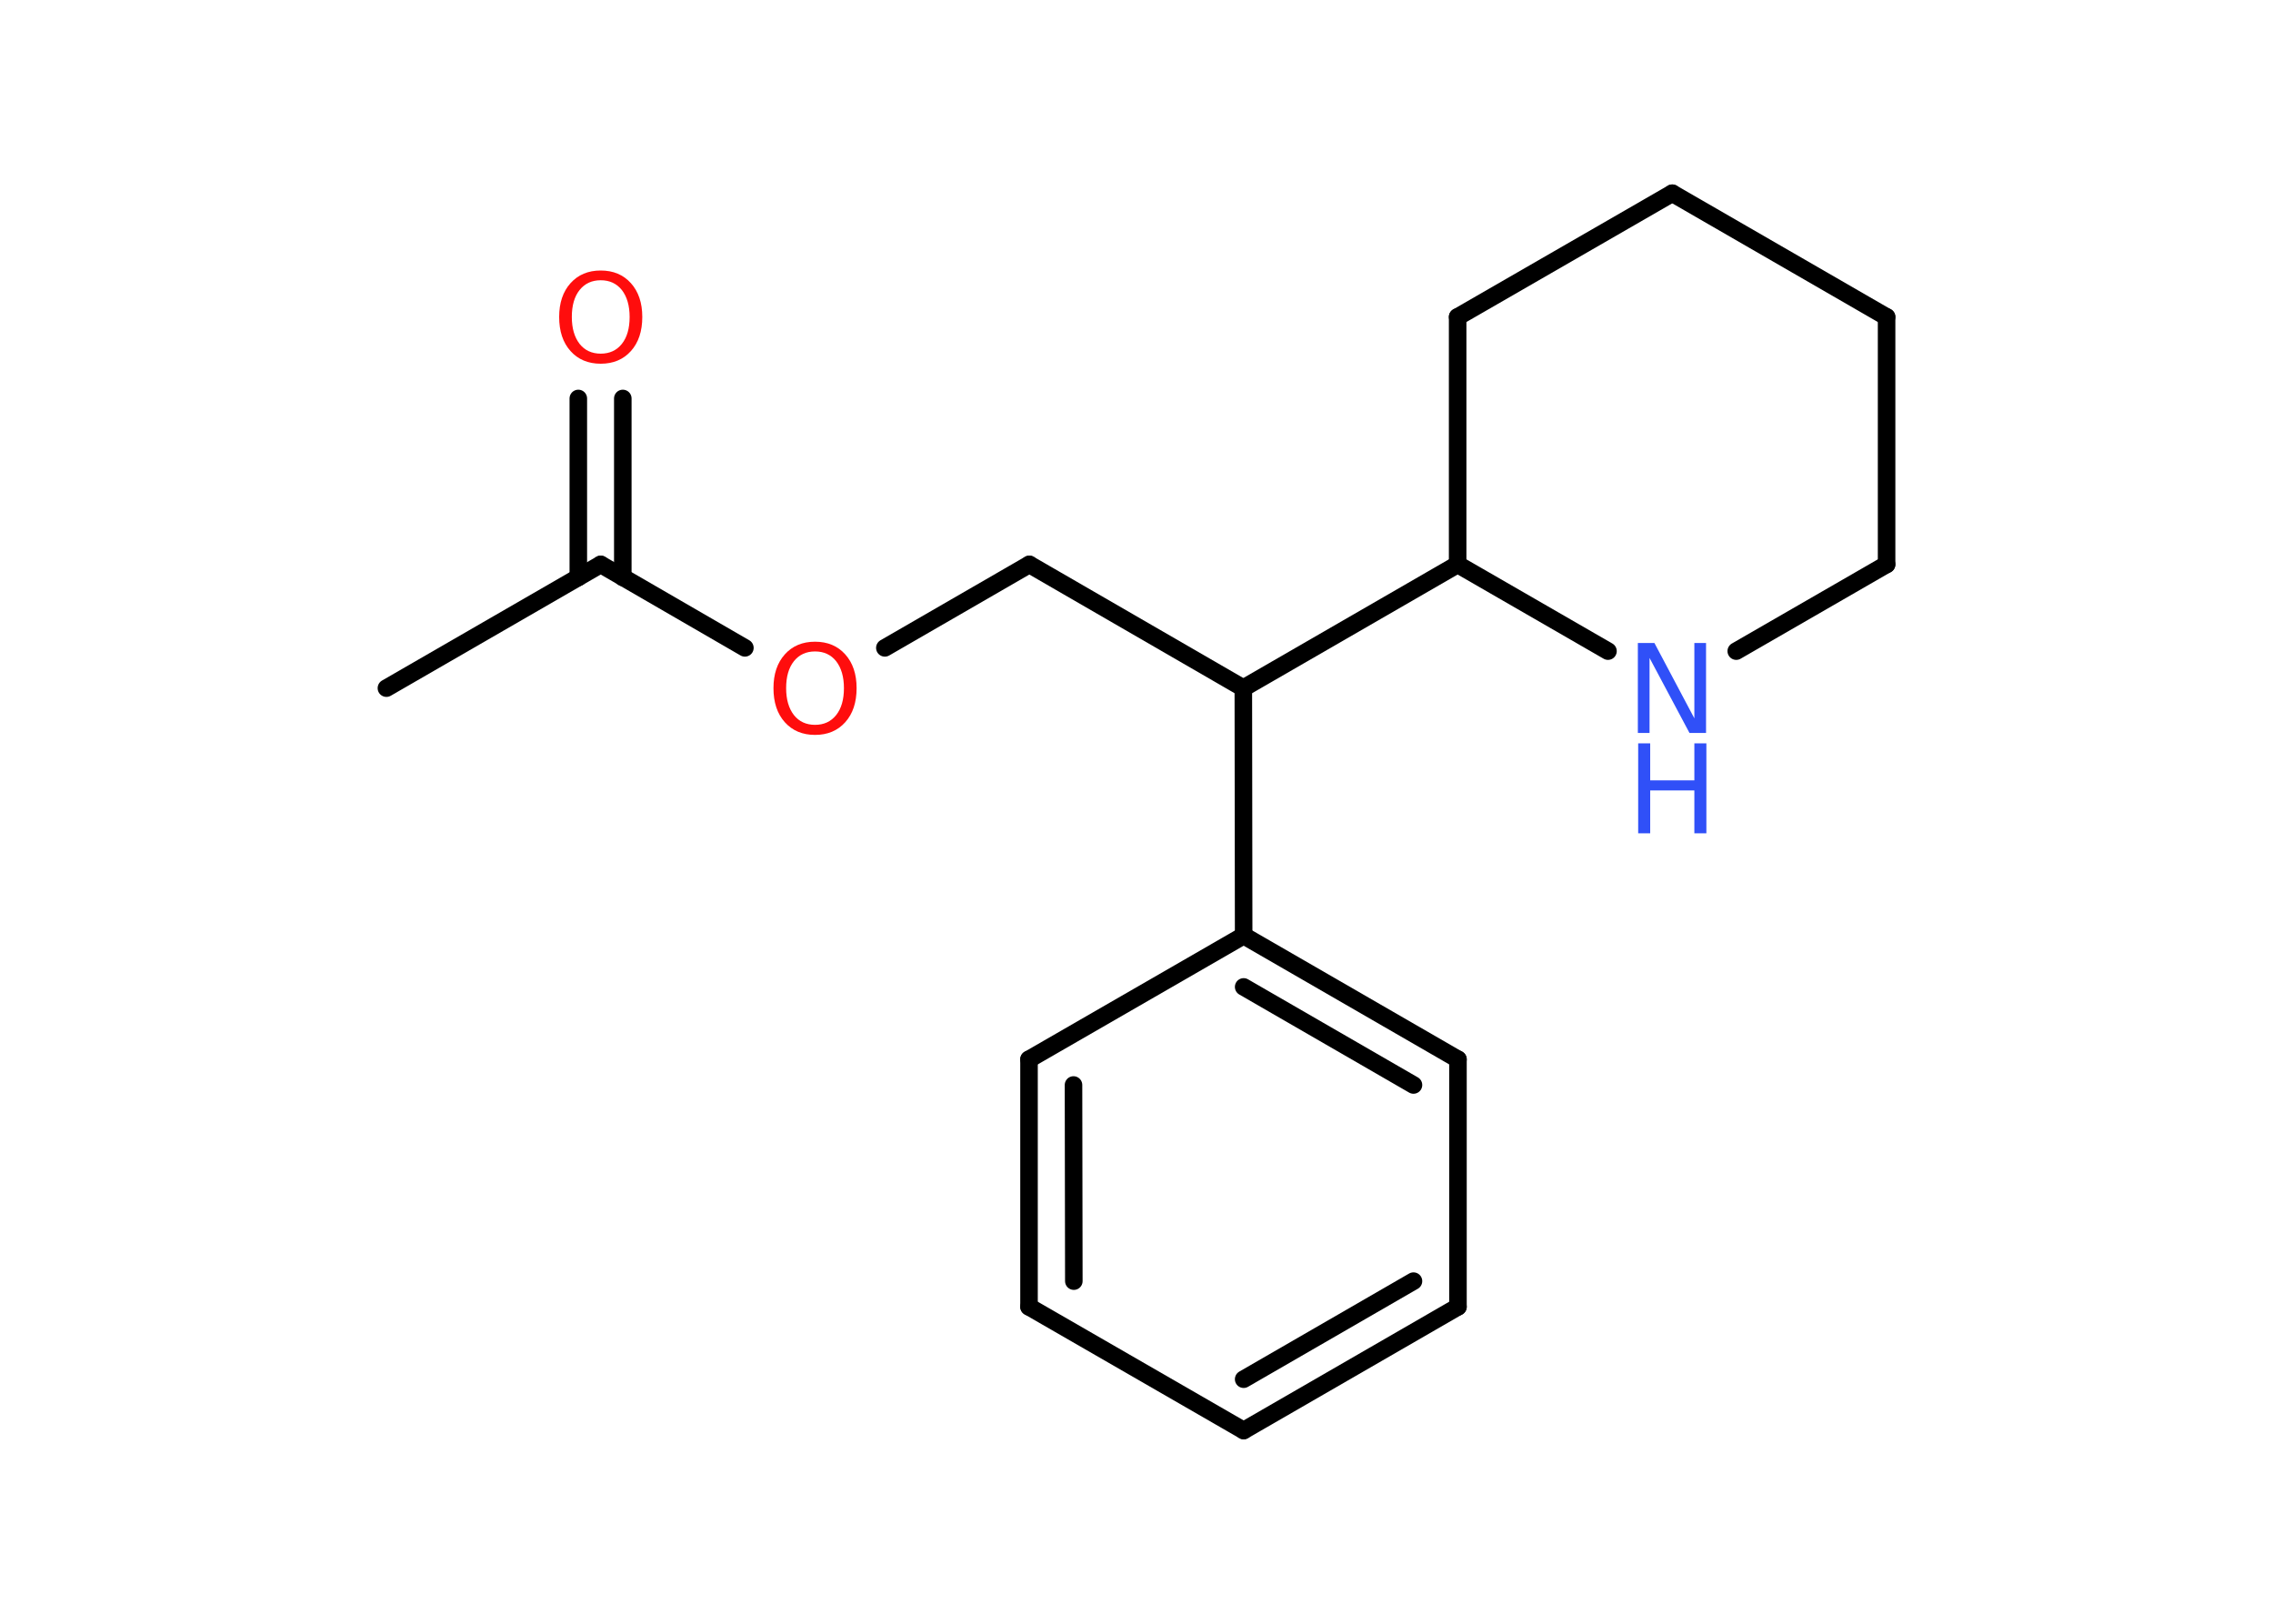 <?xml version='1.0' encoding='UTF-8'?>
<!DOCTYPE svg PUBLIC "-//W3C//DTD SVG 1.1//EN" "http://www.w3.org/Graphics/SVG/1.1/DTD/svg11.dtd">
<svg version='1.2' xmlns='http://www.w3.org/2000/svg' xmlns:xlink='http://www.w3.org/1999/xlink' width='70.0mm' height='50.0mm' viewBox='0 0 70.0 50.0'>
  <desc>Generated by the Chemistry Development Kit (http://github.com/cdk)</desc>
  <g stroke-linecap='round' stroke-linejoin='round' stroke='#000000' stroke-width='.54' fill='#FF0D0D'>
    <rect x='.0' y='.0' width='70.0' height='50.0' fill='#FFFFFF' stroke='none'/>
    <g id='mol1' class='mol'>
      <line id='mol1bnd1' class='bond' x1='11.9' y1='21.19' x2='18.5' y2='17.38'/>
      <g id='mol1bnd2' class='bond'>
        <line x1='17.81' y1='17.78' x2='17.81' y2='12.27'/>
        <line x1='19.18' y1='17.78' x2='19.18' y2='12.27'/>
      </g>
      <line id='mol1bnd3' class='bond' x1='18.5' y1='17.38' x2='22.94' y2='19.95'/>
      <line id='mol1bnd4' class='bond' x1='27.25' y1='19.95' x2='31.7' y2='17.38'/>
      <line id='mol1bnd5' class='bond' x1='31.7' y1='17.38' x2='38.29' y2='21.19'/>
      <line id='mol1bnd6' class='bond' x1='38.29' y1='21.19' x2='38.3' y2='28.81'/>
      <g id='mol1bnd7' class='bond'>
        <line x1='44.9' y1='32.62' x2='38.3' y2='28.81'/>
        <line x1='43.53' y1='33.41' x2='38.3' y2='30.39'/>
      </g>
      <line id='mol1bnd8' class='bond' x1='44.9' y1='32.62' x2='44.9' y2='40.24'/>
      <g id='mol1bnd9' class='bond'>
        <line x1='38.3' y1='44.05' x2='44.9' y2='40.24'/>
        <line x1='38.3' y1='42.47' x2='43.53' y2='39.45'/>
      </g>
      <line id='mol1bnd10' class='bond' x1='38.3' y1='44.05' x2='31.69' y2='40.24'/>
      <g id='mol1bnd11' class='bond'>
        <line x1='31.69' y1='32.62' x2='31.69' y2='40.24'/>
        <line x1='33.06' y1='33.41' x2='33.07' y2='39.45'/>
      </g>
      <line id='mol1bnd12' class='bond' x1='38.3' y1='28.81' x2='31.69' y2='32.62'/>
      <line id='mol1bnd13' class='bond' x1='38.29' y1='21.19' x2='44.89' y2='17.38'/>
      <line id='mol1bnd14' class='bond' x1='44.89' y1='17.38' x2='44.89' y2='9.76'/>
      <line id='mol1bnd15' class='bond' x1='44.89' y1='9.76' x2='51.5' y2='5.95'/>
      <line id='mol1bnd16' class='bond' x1='51.5' y1='5.95' x2='58.1' y2='9.76'/>
      <line id='mol1bnd17' class='bond' x1='58.1' y1='9.76' x2='58.1' y2='17.38'/>
      <line id='mol1bnd18' class='bond' x1='58.1' y1='17.38' x2='53.47' y2='20.05'/>
      <line id='mol1bnd19' class='bond' x1='44.89' y1='17.38' x2='49.52' y2='20.05'/>
      <path id='mol1atm3' class='atom' d='M18.5 8.63q-.41 .0 -.65 .3q-.24 .3 -.24 .83q.0 .52 .24 .83q.24 .3 .65 .3q.41 .0 .65 -.3q.24 -.3 .24 -.83q.0 -.52 -.24 -.83q-.24 -.3 -.65 -.3zM18.5 8.33q.58 .0 .93 .39q.35 .39 .35 1.04q.0 .66 -.35 1.05q-.35 .39 -.93 .39q-.58 .0 -.93 -.39q-.35 -.39 -.35 -1.05q.0 -.65 .35 -1.04q.35 -.39 .93 -.39z' stroke='none'/>
      <path id='mol1atm4' class='atom' d='M25.1 20.06q-.41 .0 -.65 .3q-.24 .3 -.24 .83q.0 .52 .24 .83q.24 .3 .65 .3q.41 .0 .65 -.3q.24 -.3 .24 -.83q.0 -.52 -.24 -.83q-.24 -.3 -.65 -.3zM25.1 19.76q.58 .0 .93 .39q.35 .39 .35 1.04q.0 .66 -.35 1.05q-.35 .39 -.93 .39q-.58 .0 -.93 -.39q-.35 -.39 -.35 -1.05q.0 -.65 .35 -1.04q.35 -.39 .93 -.39z' stroke='none'/>
      <g id='mol1atm18' class='atom'>
        <path d='M50.45 19.8h.5l1.23 2.32v-2.32h.36v2.77h-.51l-1.23 -2.31v2.31h-.36v-2.77z' stroke='none' fill='#3050F8'/>
        <path d='M50.45 22.89h.37v1.14h1.36v-1.14h.37v2.77h-.37v-1.32h-1.36v1.32h-.37v-2.77z' stroke='none' fill='#3050F8'/>
      </g>
    </g>
  </g>
</svg>

